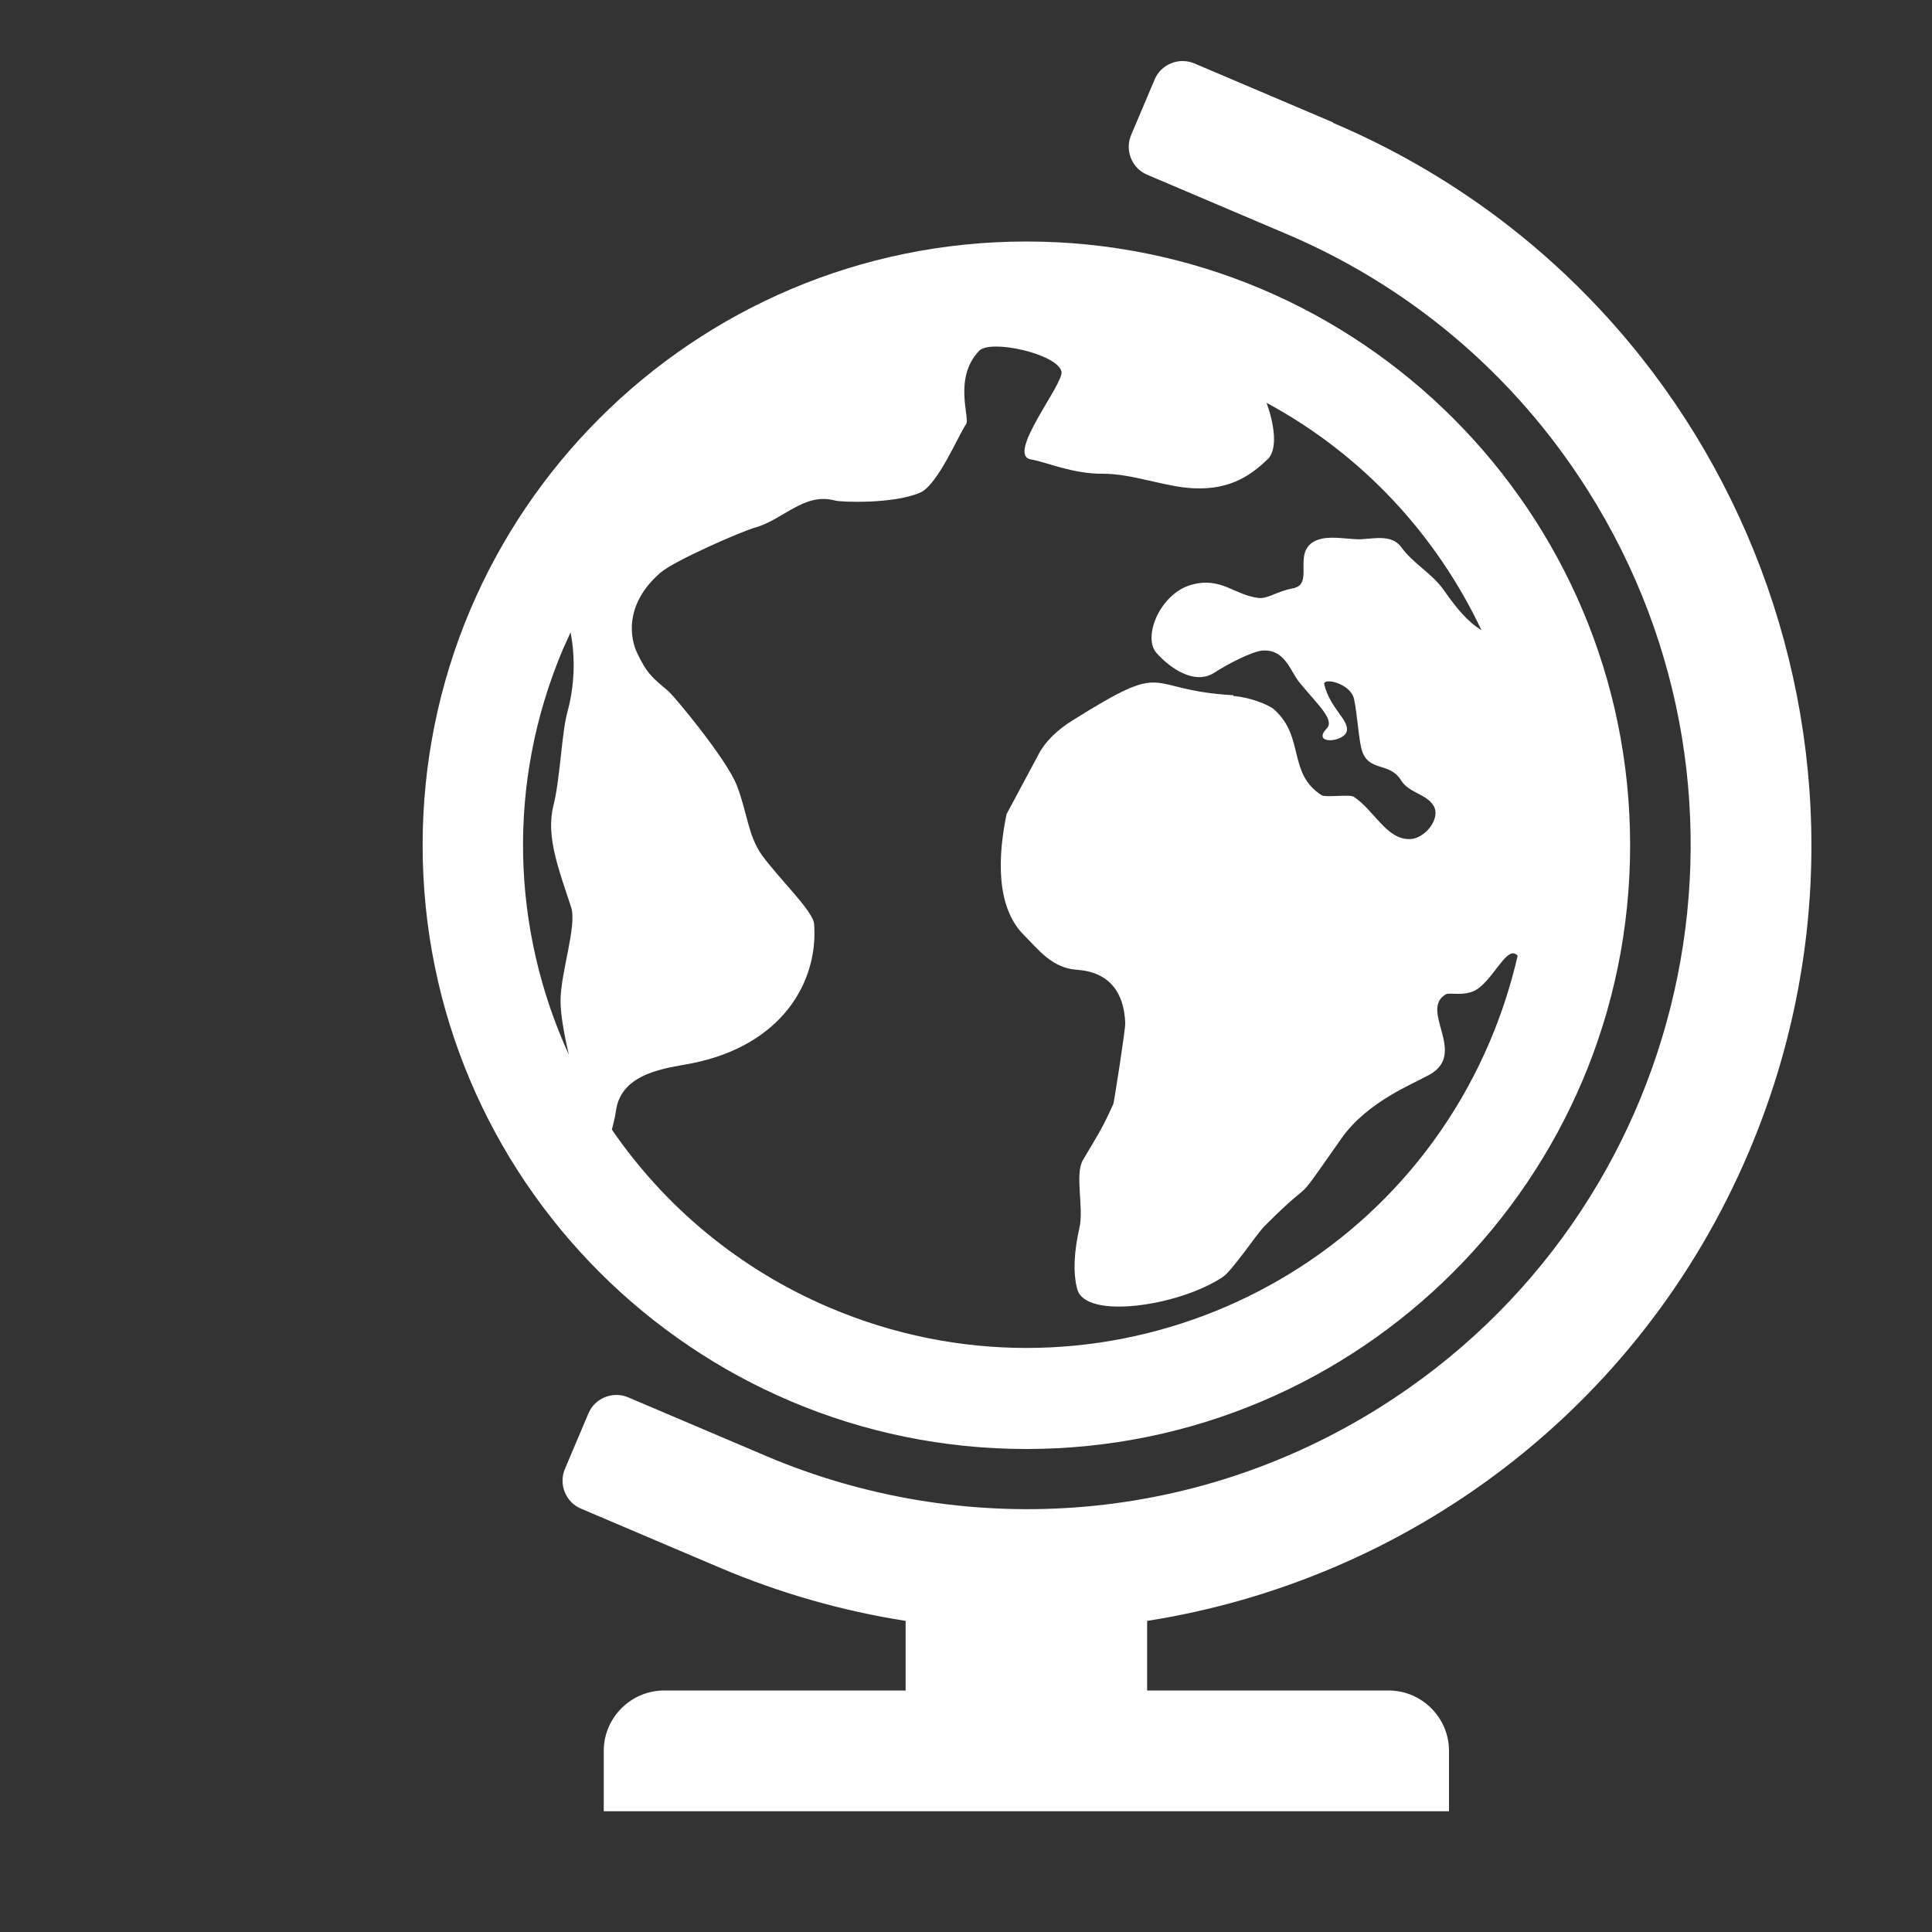 <?xml version="1.0" encoding="UTF-8"?>
<!DOCTYPE svg PUBLIC "-//W3C//DTD SVG 1.1//EN" "http://www.w3.org/Graphics/SVG/1.1/DTD/svg11.dtd">
<svg xmlns="http://www.w3.org/2000/svg" xml:space="preserve" width="1024px" height="1024px" shape-rendering="geometricPrecision" text-rendering="geometricPrecision" image-rendering="optimizeQuality" fill-rule="evenodd" clip-rule="evenodd" viewBox="0 0 10240 10240" xmlns:xlink="http://www.w3.org/1999/xlink">
	<rect x="0" y="0" width="10240" height="10240" fill="#333333" stroke="none"/>
	<title>globe icon</title>
	<desc>globe icon from the IconExperience.com O-Collection. Copyright by INCORS GmbH (www.incors.com).</desc>
	<path id="curve1" fill="#FFFFFF" d="M7065 651c2115,898 3102,3340 2204,5455 -583,1373 -1817,2270 -3189,2485l0 369 1280 0c176,0 320,144 320,320l0 320 -4480 0 0 -320c0,-176 144,-320 320,-320l1280 0 0 -369c-332,-52 -662,-145 -985,-282l-736 -313c-81,-34 -119,-129 -85,-210l125 -295c34,-81 129,-119 210,-85l736 313c1026,434 2240,376 3254,-263 1644,-1037 2136,-3211 1098,-4855 -398,-631 -963,-1092 -1601,-1362l-736 -313c-81,-34 -119,-129 -85,-210l125 -295c34,-81 129,-119 210,-85l736 313z"/>
	<path id="curve0" fill="#FFFFFF" d="M5440 1280c1767,0 3200,1433 3200,3200 0,1767 -1433,3200 -3200,3200 -1767,0 -3200,-1433 -3200,-3200 0,-1767 1433,-3200 3200,-3200zm1096 2409c81,5 187,44 219,73 161,146 69,337 250,453 21,13 148,-6 170,8 110,72 176,233 303,224 76,-5 159,-109 121,-175 -37,-64 -132,-69 -173,-136 -61,-99 -170,-43 -207,-157 -17,-51 -25,-193 -42,-273 -18,-86 -168,-117 -158,-78 31,126 128,185 120,244 -10,64 -191,77 -107,-11 44,-46 -48,-126 -144,-243 -50,-61 -76,-176 -194,-170 -58,3 -198,78 -257,117 -102,67 -232,-19 -308,-105 -74,-85 20,-313 184,-360 157,-45 228,53 355,69 52,7 96,-34 186,-51 106,-21 10,-164 92,-235 67,-58 194,-21 270,-25 72,-4 161,-25 210,41 67,92 163,138 228,231 66,94 123,164 198,210 -236,-499 -626,-928 -1139,-1205 40,110 62,247 5,300 -79,74 -187,163 -392,153 -152,-7 -325,-78 -481,-77 -161,1 -295,-61 -381,-76 -135,-23 177,-402 162,-466 -23,-94 -376,-172 -436,-110 -139,145 -48,357 -69,388 -41,60 -151,322 -242,363 -138,62 -419,52 -453,43 -166,-44 -270,100 -426,144 -66,18 -425,174 -499,238 -201,174 -156,359 -125,424 52,111 83,134 165,203 32,27 309,360 364,500 55,142 60,268 133,370 89,123 272,297 277,365 23,309 -172,646 -654,740 -125,24 -368,47 -396,249 -5,37 -14,69 -22,101 278,405 671,739 1157,945 1356,575 2921,-57 3497,-1413 63,-149 112,-301 147,-454 -7,-7 -14,-11 -22,-12 -48,-5 -108,128 -187,186 -64,47 -151,19 -172,31 -143,85 117,312 -86,426 -87,49 -328,142 -465,335 -290,412 -109,166 -409,467 -45,45 -172,238 -223,271 -230,153 -725,227 -770,65 -26,-94 -14,-216 11,-325 25,-109 -26,-284 19,-361 70,-119 97,-155 161,-297 3,-6 64,-392 63,-428 -6,-165 -86,-271 -256,-283 -133,-9 -206,-109 -282,-185 -152,-152 -135,-428 -91,-640 0,-1 159,-296 167,-312 40,-79 110,-139 180,-183 530,-332 367,-162 857,-135zm-3521 1901c-27,-116 -45,-220 -44,-290 2,-152 88,-394 56,-492 -67,-204 -134,-375 -94,-537 37,-148 43,-384 75,-500 35,-128 44,-278 16,-419 -13,28 -26,57 -39,86 -305,718 -271,1495 30,2152z"/>
</svg>
